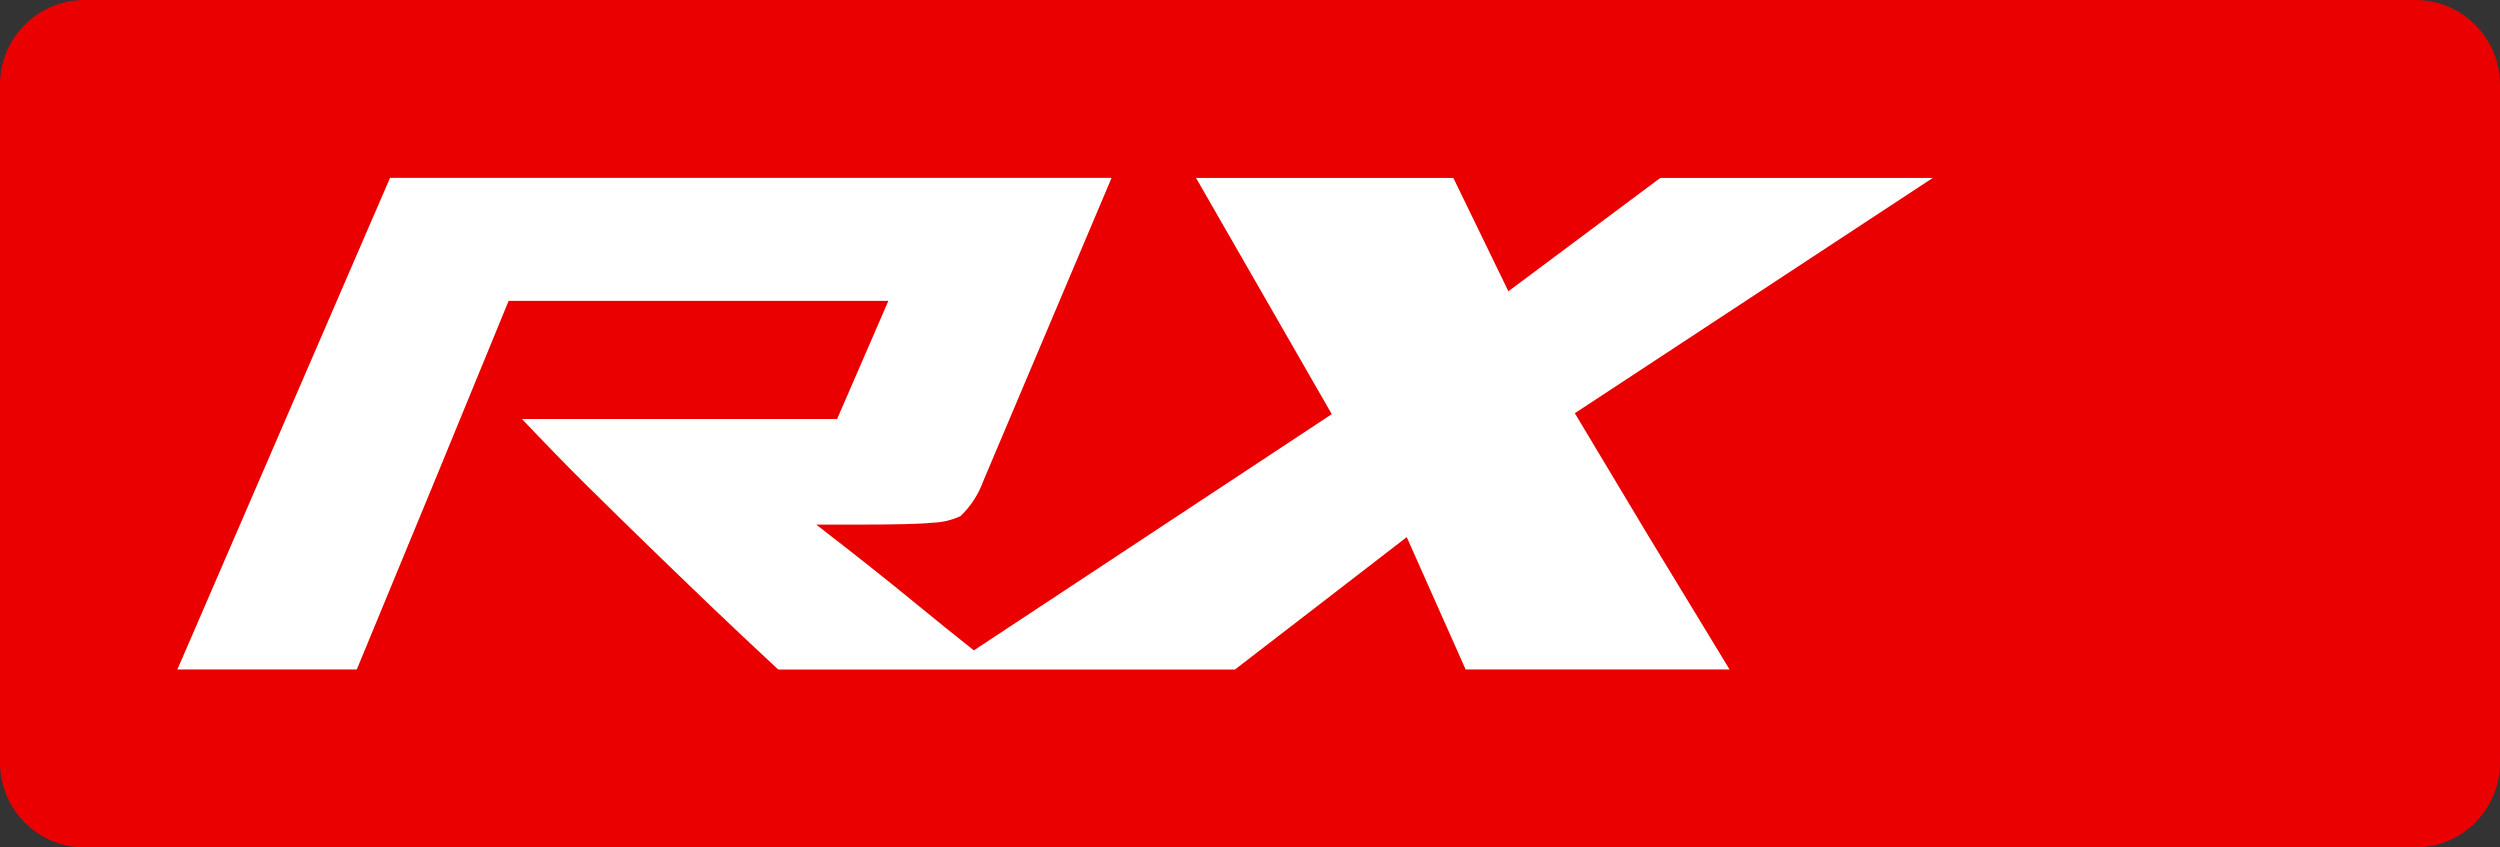<svg width="59" height="20" xmlns="http://www.w3.org/2000/svg"><rect width="100%" height="100%" fill="#333333" stroke="none"/><path fill-rule="evenodd" clip-rule="evenodd" d="m2,0C.895,0,0,.895,0,2v16c0,1.105.895,2,2,2h55c1.105,0,2-.895,2-2V2c0-1.105-.895-2-2-2H2z" fill="#eb0000"/><path d="m9.204,4.2L4.186,15.8h4.234l1.904-4.609,1.68-4.091h8.962l-1.21,2.788h-7.438c.553.584,1.072,1.117,1.557,1.596s.963.948,1.434,1.405.952.922,1.445,1.394,1.031.978,1.613,1.518h10.777l1.927-1.484,2.128-1.641L34.589,15.8h6.229l-1.927-3.17-1.725-2.878,8.447-5.553h-6.43l-3.585,2.675-1.299-2.675H28.226l3.204,5.575-8.447,5.575c-.418-.33-.915-.731-1.49-1.203-.575-.472-1.318-1.06-2.229-1.765h.874c.493,0,.892-.004,1.199-.011s.526-.019.661-.034c.233-.005.461-.059.672-.157.241-.232.425-.517.538-.832l3.025-7.149H9.204z" fill="#fff"/></svg>